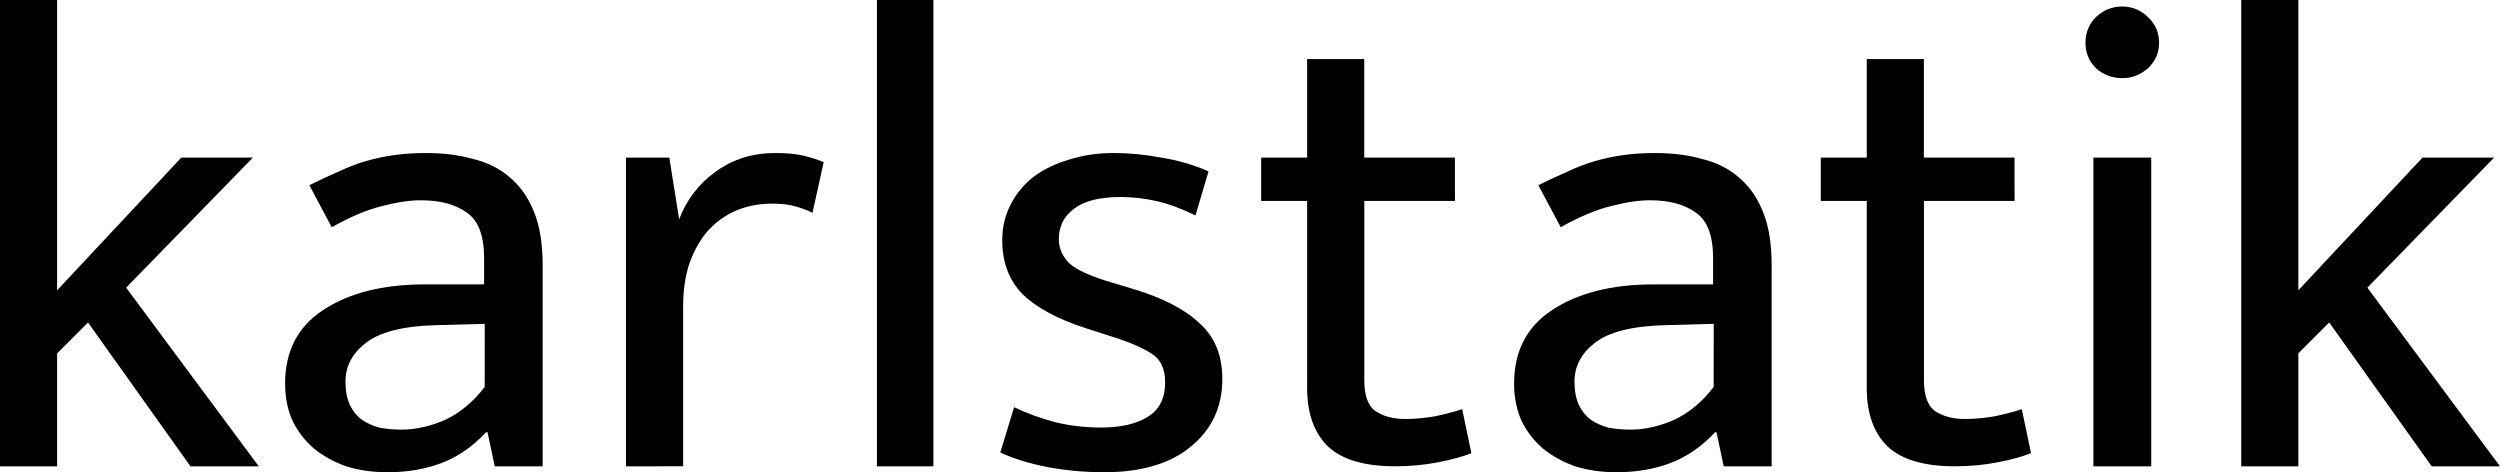 <?xml version="1.0" encoding="UTF-8" standalone="no"?>
<!-- Created with Inkscape (http://www.inkscape.org/) -->

<svg
   width="47mm"
   height="8.879mm"
   viewBox="0 0 47 8.879"
   version="1.1"
   id="svg5"
   xml:space="preserve"
   inkscape:version="1.2.1 (9c6d41e410, 2022-07-14)"
   sodipodi:docname="Logo_Pfad.svg"
   xmlns:inkscape="http://www.inkscape.org/namespaces/inkscape"
   xmlns:sodipodi="http://sodipodi.sourceforge.net/DTD/sodipodi-0.dtd"
   xmlns="http://www.w3.org/2000/svg"
   xmlns:svg="http://www.w3.org/2000/svg"><sodipodi:namedview
     id="namedview7"
     pagecolor="#ffffff"
     bordercolor="#666666"
     borderopacity="1.0"
     inkscape:showpageshadow="2"
     inkscape:pageopacity="0.0"
     inkscape:pagecheckerboard="0"
     inkscape:deskcolor="#d1d1d1"
     inkscape:document-units="mm"
     showgrid="false"
     inkscape:zoom="5.1754899"
     inkscape:cx="195.44044"
     inkscape:cy="199.11159"
     inkscape:window-width="2560"
     inkscape:window-height="1361"
     inkscape:window-x="-9"
     inkscape:window-y="-9"
     inkscape:window-maximized="1"
     inkscape:current-layer="svg5" /><defs
     id="defs2" /><g
     aria-label="karlstatik"
     id="text23-6"
     style="font-size:12.349px;font-family:Mukta;-inkscape-font-specification:Mukta-Regular;fill:#000000;fill-opacity:1;stroke-width:0.353"
     inkscape:export-filename="karlstatik_pfad_firmenfarbe2.svg"
     inkscape:export-xdpi="300"
     inkscape:export-ydpi="300"
     transform="translate(-24.332,-28.179)"><path
       d="m 25.406,34.822 v 2.124 h -1.074 v -8.768 h 1.074 v 5.458 l 2.334,-2.494 h 1.346 l -2.383,2.445 2.494,3.359 H 27.913 L 25.987,34.242 Z"
       id="path1086"
       style="fill:#000000;fill-opacity:1" /><path
       d="m 30.148,31.661 q 0.296,-0.148 0.556,-0.259 0.259,-0.123 0.519,-0.198 0.259,-0.074 0.531,-0.111 0.272,-0.037 0.593,-0.037 0.482,0 0.877,0.111 0.408,0.099 0.692,0.346 0.296,0.247 0.457,0.654 0.161,0.395 0.161,1 v 3.779 h -0.901 l -0.136,-0.642 h -0.025 q -0.383,0.408 -0.84,0.58 -0.457,0.173 -1.013,0.173 -0.42,0 -0.778,-0.111 -0.346,-0.123 -0.605,-0.333 -0.259,-0.222 -0.408,-0.531 -0.136,-0.309 -0.136,-0.692 0,-0.914 0.716,-1.383 0.729,-0.482 1.914,-0.482 h 1.111 v -0.494 q 0,-0.63 -0.321,-0.852 -0.321,-0.235 -0.864,-0.235 -0.321,0 -0.741,0.111 -0.408,0.099 -0.939,0.395 z m 3.297,2.606 -0.914,0.025 q -0.926,0.025 -1.321,0.333 -0.383,0.296 -0.383,0.729 0,0.259 0.086,0.445 0.086,0.173 0.222,0.272 0.148,0.099 0.333,0.148 0.198,0.037 0.408,0.037 0.408,0 0.827,-0.185 0.42,-0.198 0.741,-0.617 z"
       id="path1088"
       style="fill:#000000;fill-opacity:1" /><path
       d="m 36.1,36.946 v -5.804 h 0.815 l 0.185,1.161 q 0.21,-0.556 0.692,-0.901 0.482,-0.346 1.111,-0.346 0.321,0 0.531,0.049 0.21,0.049 0.383,0.123 l -0.21,0.951 q -0.148,-0.074 -0.333,-0.123 -0.173,-0.049 -0.42,-0.049 -0.358,0 -0.667,0.123 -0.296,0.123 -0.531,0.37 -0.222,0.247 -0.358,0.617 -0.123,0.358 -0.123,0.827 v 3.001 z"
       id="path1090"
       style="fill:#000000;fill-opacity:1" /><path
       d="m 40.818,36.946 v -8.768 h 1.062 v 8.768 z"
       id="path1092"
       style="fill:#000000;fill-opacity:1" /><path
       d="m 46.807,32.229 q -0.408,-0.198 -0.741,-0.272 -0.333,-0.074 -0.667,-0.074 -0.593,0 -0.877,0.222 -0.284,0.21 -0.284,0.568 0,0.259 0.198,0.457 0.198,0.185 0.827,0.37 l 0.37,0.111 q 0.827,0.247 1.247,0.642 0.432,0.383 0.432,1.05 0,0.79 -0.593,1.272 -0.58,0.482 -1.63,0.482 -0.556,0 -1.074,-0.099 -0.506,-0.099 -0.877,-0.272 l 0.259,-0.852 q 0.358,0.173 0.778,0.284 0.42,0.099 0.852,0.099 0.556,0 0.877,-0.198 0.333,-0.198 0.333,-0.654 0,-0.395 -0.284,-0.556 -0.284,-0.173 -0.815,-0.333 l -0.383,-0.123 q -0.803,-0.259 -1.198,-0.642 -0.383,-0.395 -0.383,-1.013 0,-0.37 0.161,-0.679 0.161,-0.309 0.432,-0.519 0.284,-0.21 0.667,-0.321 0.383,-0.123 0.84,-0.123 0.432,0 0.889,0.086 0.469,0.074 0.889,0.259 z"
       id="path1094"
       style="fill:#000000;fill-opacity:1" /><path
       d="m 51.685,31.957 h -1.704 v 3.371 q 0,0.432 0.21,0.58 0.222,0.148 0.568,0.148 0.247,0 0.543,-0.049 0.296,-0.062 0.519,-0.136 l 0.173,0.827 q -0.247,0.099 -0.63,0.173 -0.383,0.074 -0.803,0.074 -0.864,0 -1.26,-0.37 -0.395,-0.383 -0.395,-1.099 V 31.957 H 48.042 V 31.142 h 0.864 v -1.852 h 1.074 v 1.852 h 1.704 z"
       id="path1096"
       style="fill:#000000;fill-opacity:1" /><path
       d="m 53.253,31.661 q 0.296,-0.148 0.556,-0.259 0.259,-0.123 0.519,-0.198 0.259,-0.074 0.531,-0.111 0.272,-0.037 0.593,-0.037 0.482,0 0.877,0.111 0.408,0.099 0.692,0.346 0.296,0.247 0.457,0.654 0.161,0.395 0.161,1 v 3.779 h -0.901 l -0.136,-0.642 h -0.025 q -0.383,0.408 -0.84,0.58 -0.457,0.173 -1.013,0.173 -0.42,0 -0.778,-0.111 -0.346,-0.123 -0.605,-0.333 -0.259,-0.222 -0.408,-0.531 -0.136,-0.309 -0.136,-0.692 0,-0.914 0.716,-1.383 0.729,-0.482 1.914,-0.482 h 1.111 v -0.494 q 0,-0.63 -0.321,-0.852 -0.321,-0.235 -0.864,-0.235 -0.321,0 -0.741,0.111 -0.408,0.099 -0.939,0.395 z m 3.297,2.606 -0.914,0.025 q -0.926,0.025 -1.321,0.333 -0.383,0.296 -0.383,0.729 0,0.259 0.086,0.445 0.086,0.173 0.222,0.272 0.148,0.099 0.333,0.148 0.198,0.037 0.408,0.037 0.408,0 0.827,-0.185 0.42,-0.198 0.741,-0.617 z"
       id="path1098"
       style="fill:#000000;fill-opacity:1" /><path
       d="m 62.206,31.957 h -1.704 v 3.371 q 0,0.432 0.21,0.58 0.222,0.148 0.568,0.148 0.247,0 0.543,-0.049 0.296,-0.062 0.519,-0.136 l 0.173,0.827 q -0.247,0.099 -0.63,0.173 -0.383,0.074 -0.803,0.074 -0.864,0 -1.26,-0.37 -0.395,-0.383 -0.395,-1.099 V 31.957 H 58.563 V 31.142 h 0.864 v -1.852 h 1.074 v 1.852 h 1.704 z"
       id="path1100"
       style="fill:#000000;fill-opacity:1" /><path
       d="m 63.688,36.946 v -5.804 h 1.087 v 5.804 z m 0.543,-7.298 q -0.284,0 -0.494,-0.185 -0.198,-0.198 -0.198,-0.482 0,-0.284 0.198,-0.482 0.21,-0.198 0.494,-0.198 0.272,0 0.482,0.198 0.21,0.198 0.21,0.482 0,0.284 -0.21,0.482 -0.21,0.185 -0.482,0.185 z"
       id="path1102"
       style="fill:#000000;fill-opacity:1" /><path
       d="m 67.541,34.822 v 2.124 h -1.074 v -8.768 h 1.074 v 5.458 l 2.334,-2.494 h 1.346 l -2.383,2.445 2.494,3.359 H 70.048 L 68.121,34.242 Z"
       id="path1104"
       style="fill:#000000;fill-opacity:1" /></g></svg>
